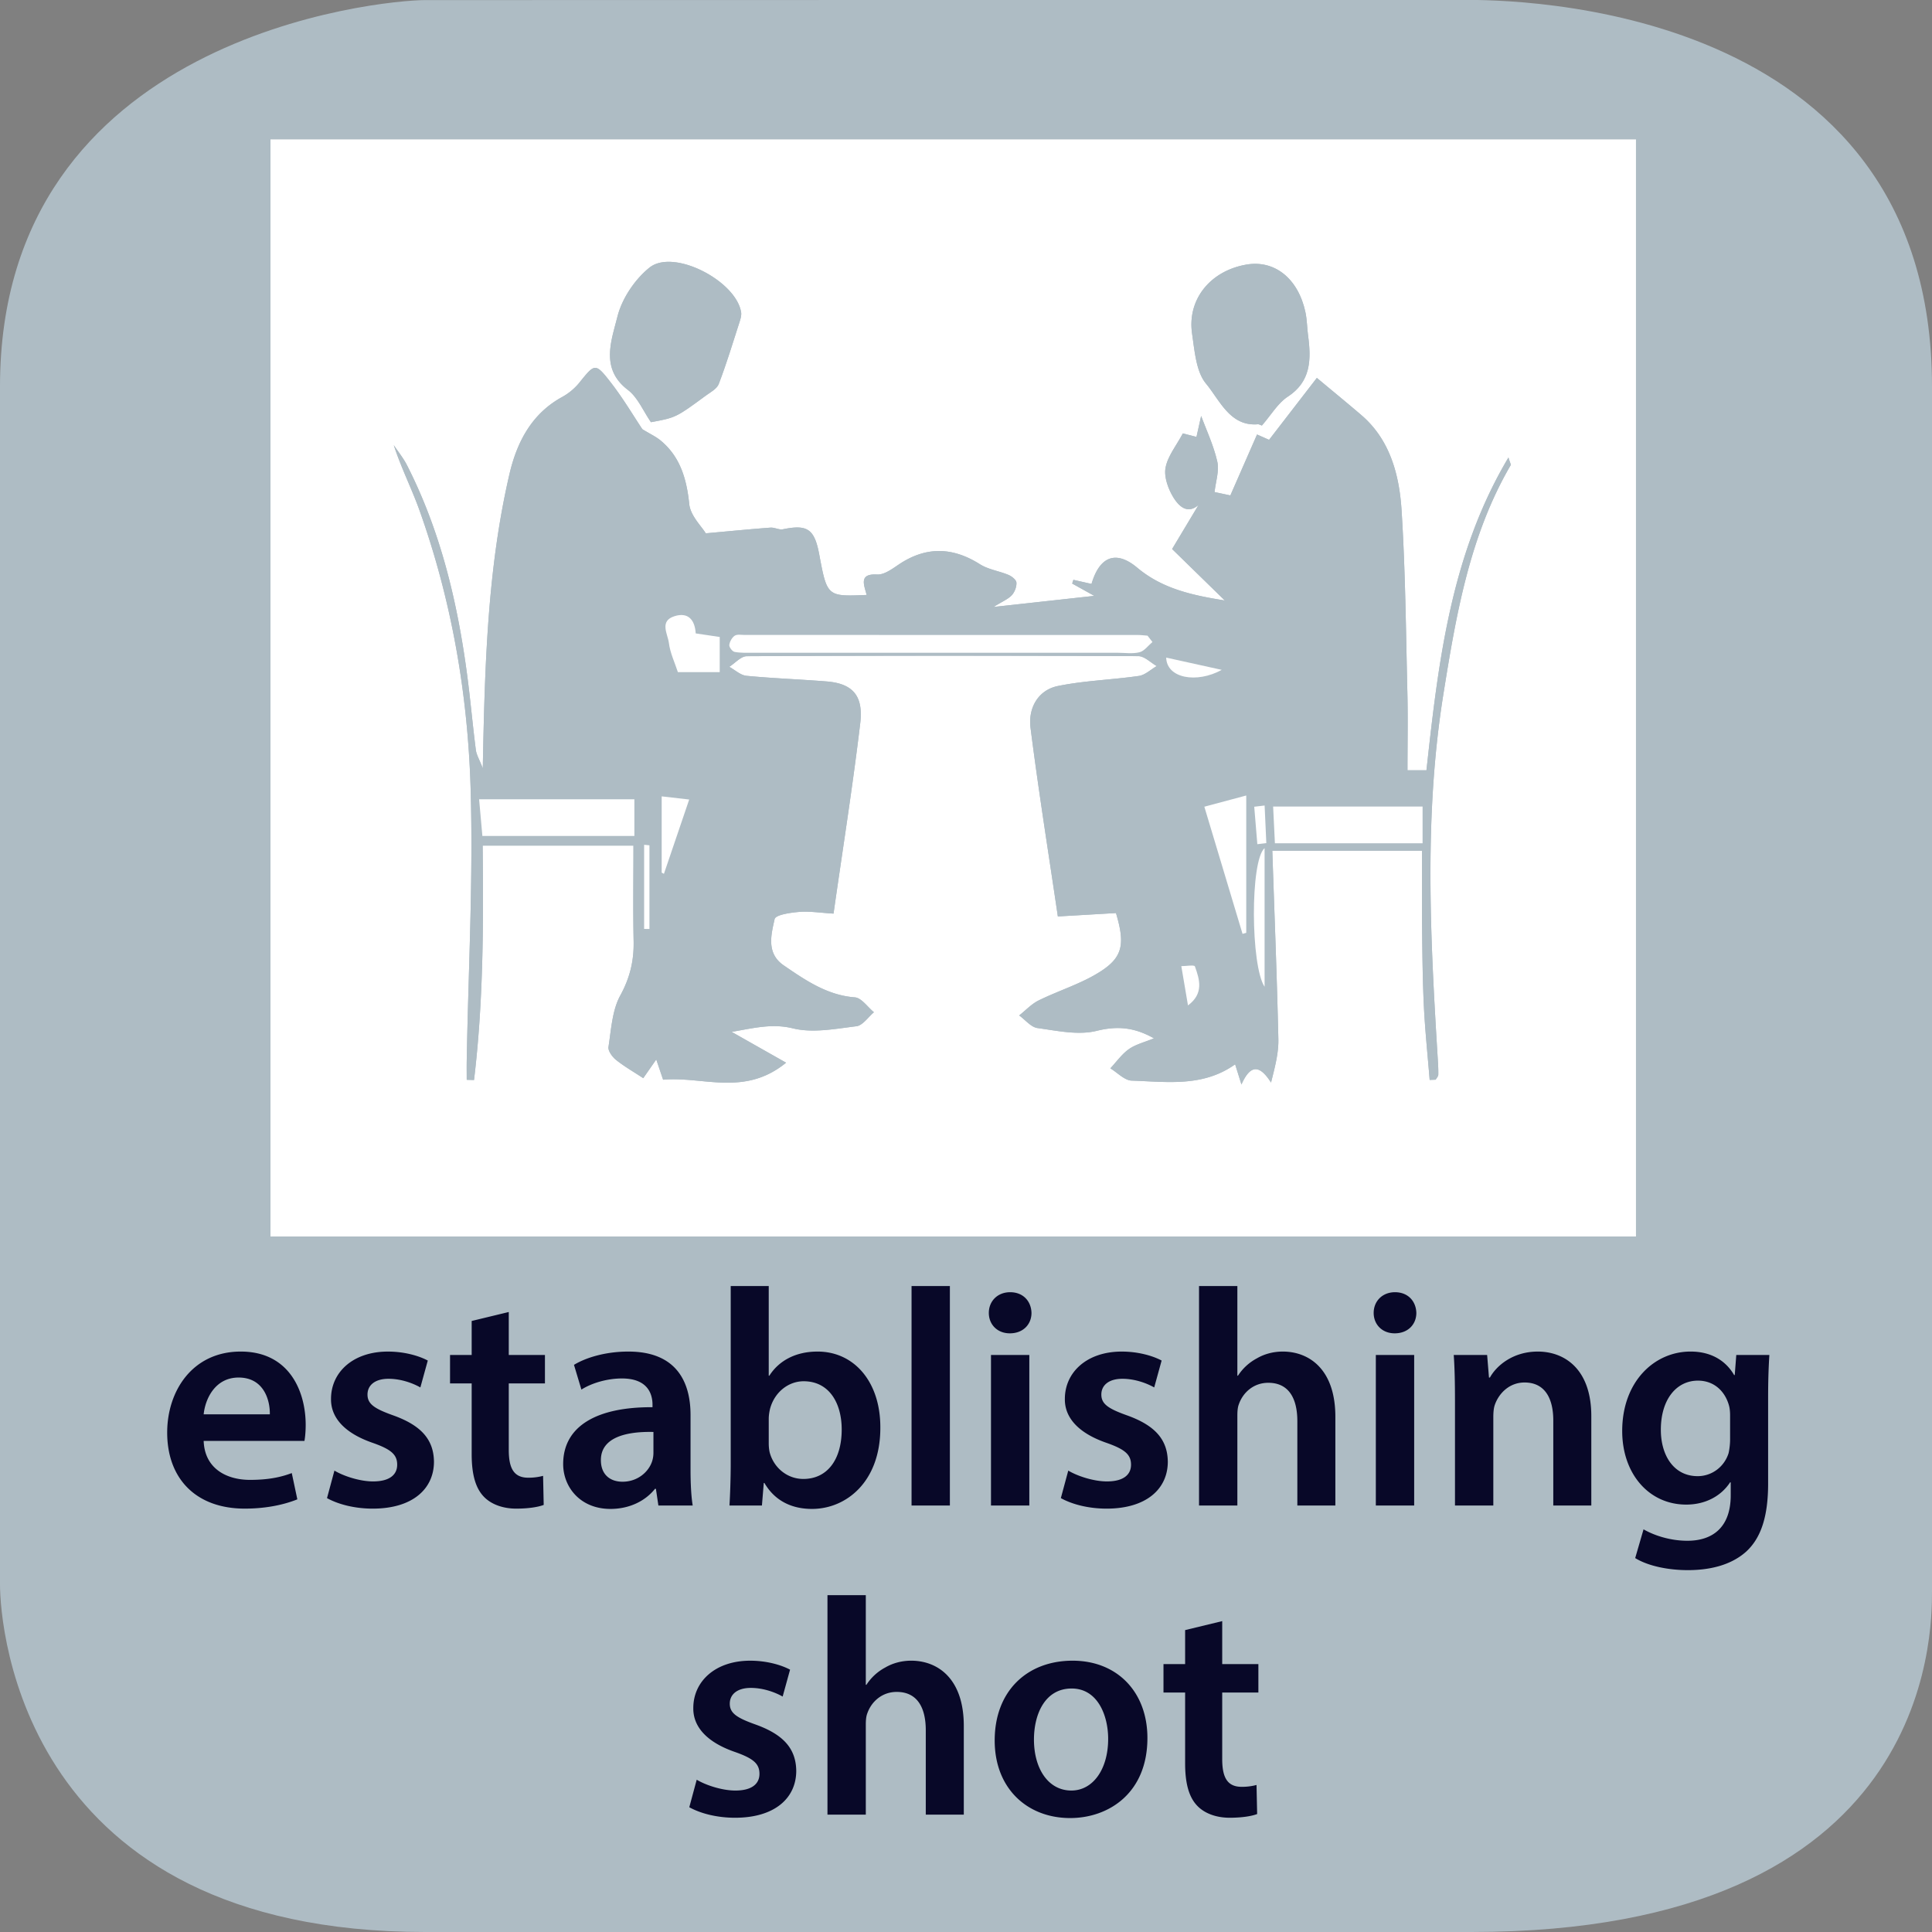 <svg xmlns="http://www.w3.org/2000/svg" xmlns:xlink="http://www.w3.org/1999/xlink" width="300" height="300" viewBox="0 0 300 300"><rect x="0" y="0" width="300" height="300" fill="#808080" stroke="none"/><switch><g><symbol id="a" viewBox="-150 -150 300 300.015"><path fill="#AEBCC4" d="M150-97.015c0-6.763 0-52.985-71.5-52.985H-84c-62.5 0-66 47.223-66 53.985v186c0 54.5 59.235 60 66 60l161.5.029c6.765 0 72.5-.029 72.5-60.029v-187z"/></symbol><use xlink:href="#a" width="300" height="300.015" x="-150" y="-150" transform="matrix(1 0 0 -1 150 150)" overflow="visible"/><g fill="#080828"><path d="M31.626 223.744c.144 4.225 3.456 6.049 7.201 6.049 2.736 0 4.704-.384 6.48-1.056l.864 4.08c-2.017.816-4.801 1.44-8.161 1.44-7.584 0-12.049-4.657-12.049-11.81 0-6.48 3.937-12.577 11.425-12.577 7.585 0 10.081 6.24 10.081 11.377 0 1.104-.096 1.969-.192 2.496H31.626zm10.273-4.128c.048-2.16-.912-5.713-4.849-5.713-3.648 0-5.185 3.313-5.424 5.713h10.273zM51.93 228.353c1.344.816 3.888 1.681 6 1.681 2.592 0 3.744-1.057 3.744-2.593 0-1.584-.96-2.399-3.84-3.408-4.561-1.584-6.48-4.08-6.433-6.816 0-4.128 3.408-7.345 8.833-7.345 2.592 0 4.848.672 6.192 1.393l-1.152 4.176c-1.008-.576-2.88-1.344-4.945-1.344-2.112 0-3.264 1.008-3.264 2.448 0 1.488 1.104 2.208 4.081 3.265 4.224 1.536 6.192 3.696 6.24 7.152 0 4.225-3.312 7.297-9.505 7.297-2.832 0-5.376-.673-7.104-1.633l1.153-4.273zM79.002 203.727v6.673h5.616v4.416h-5.616v10.321c0 2.832.768 4.32 3.024 4.32a8.765 8.765 0 0 0 2.304-.288l.096 4.513c-.864.336-2.4.576-4.272.576-2.16 0-3.984-.721-5.088-1.921-1.248-1.344-1.824-3.456-1.824-6.528v-10.993h-3.36V210.4h3.36v-5.28l5.76-1.393zM102.234 233.777l-.384-2.592h-.144c-1.44 1.824-3.888 3.12-6.913 3.12-4.705 0-7.345-3.408-7.345-6.961 0-5.904 5.232-8.881 13.873-8.833v-.384c0-1.536-.624-4.08-4.752-4.08-2.304 0-4.704.72-6.289 1.728l-1.152-3.84c1.728-1.057 4.752-2.064 8.449-2.064 7.489 0 9.649 4.753 9.649 9.841v8.449c0 2.112.096 4.176.336 5.616h-5.328zm-.768-11.424c-4.176-.097-8.161.815-8.161 4.368 0 2.305 1.488 3.36 3.36 3.36 2.352 0 4.081-1.536 4.608-3.216a4.25 4.25 0 0 0 .192-1.297v-3.215zM113.273 233.777c.096-1.584.192-4.177.192-6.576v-27.507h5.904v13.921h.096c1.44-2.256 3.984-3.744 7.488-3.744 5.713 0 9.793 4.753 9.745 11.857 0 8.4-5.329 12.577-10.609 12.577-3.024 0-5.712-1.152-7.393-4.032h-.096l-.288 3.504h-5.039zm6.097-9.648c0 .479.048.96.144 1.392.624 2.353 2.688 4.129 5.232 4.129 3.696 0 5.953-2.977 5.953-7.681 0-4.129-1.968-7.489-5.905-7.489-2.4 0-4.56 1.729-5.232 4.32-.096.433-.192.96-.192 1.536v3.793zM141.545 199.694h5.952v34.083h-5.952v-34.083zM160.169 203.871c0 1.775-1.296 3.168-3.36 3.168-1.969 0-3.265-1.393-3.265-3.168 0-1.824 1.345-3.217 3.313-3.217 2.016 0 3.264 1.393 3.312 3.217zm-6.289 29.906v-23.378h5.953v23.378h-5.953zM165.88 228.353c1.345.816 3.889 1.681 6.001 1.681 2.592 0 3.744-1.057 3.744-2.593 0-1.584-.96-2.399-3.84-3.408-4.561-1.584-6.48-4.08-6.433-6.816 0-4.128 3.408-7.345 8.832-7.345 2.593 0 4.849.672 6.193 1.393l-1.152 4.176c-1.008-.576-2.881-1.344-4.944-1.344-2.112 0-3.265 1.008-3.265 2.448 0 1.488 1.104 2.208 4.08 3.265 4.225 1.536 6.193 3.696 6.241 7.152 0 4.225-3.313 7.297-9.505 7.297-2.832 0-5.377-.673-7.104-1.633l1.152-4.273zM186.184 199.694h5.953v13.921h.096a7.918 7.918 0 0 1 2.929-2.688c1.151-.673 2.544-1.057 4.032-1.057 3.984 0 8.16 2.641 8.16 10.129v13.777h-5.904v-13.105c0-3.408-1.248-5.952-4.513-5.952-2.304 0-3.937 1.536-4.561 3.313-.191.479-.239 1.104-.239 1.776v13.969h-5.953v-34.083zM219.928 203.871c0 1.775-1.296 3.168-3.36 3.168-1.969 0-3.265-1.393-3.265-3.168 0-1.824 1.345-3.217 3.313-3.217 2.016 0 3.264 1.393 3.312 3.217zm-6.289 29.906v-23.378h5.953v23.378h-5.953zM225.927 217.36c0-2.688-.048-4.945-.191-6.961h5.185l.287 3.504h.145c1.008-1.824 3.553-4.032 7.44-4.032 4.08 0 8.305 2.641 8.305 10.033v13.873h-5.904v-13.201c0-3.36-1.248-5.904-4.465-5.904-2.352 0-3.983 1.68-4.608 3.456-.191.528-.239 1.248-.239 1.92v13.729h-5.953V217.36zM274.745 210.399c-.096 1.584-.192 3.504-.192 6.721v13.249c0 4.896-1.008 8.4-3.456 10.608-2.448 2.16-5.809 2.833-9.024 2.833-2.977 0-6.145-.624-8.161-1.872l1.296-4.465c1.488.864 3.984 1.776 6.816 1.776 3.841 0 6.721-2.017 6.721-7.057v-2.017h-.096c-1.344 2.064-3.744 3.457-6.816 3.457-5.809 0-9.938-4.801-9.938-11.426 0-7.681 4.993-12.337 10.609-12.337 3.553 0 5.664 1.729 6.769 3.648h.096l.24-3.12h5.136zm-6.097 9.361c0-.527-.048-1.104-.192-1.584-.624-2.16-2.304-3.792-4.8-3.792-3.313 0-5.761 2.88-5.761 7.633 0 3.984 2.017 7.2 5.713 7.2 2.208 0 4.128-1.44 4.8-3.552.145-.624.24-1.44.24-2.112v-3.793zM108.185 276.353c1.344.816 3.888 1.681 6 1.681 2.592 0 3.744-1.057 3.744-2.593 0-1.584-.96-2.399-3.84-3.408-4.56-1.584-6.48-4.08-6.433-6.816 0-4.128 3.409-7.345 8.833-7.345 2.592 0 4.848.672 6.192 1.393l-1.152 4.176c-1.008-.576-2.88-1.344-4.945-1.344-2.112 0-3.264 1.008-3.264 2.448 0 1.488 1.104 2.208 4.081 3.265 4.224 1.536 6.192 3.696 6.24 7.152 0 4.225-3.312 7.297-9.504 7.297-2.833 0-5.377-.673-7.105-1.633l1.153-4.273zM128.489 247.694h5.952v13.921h.096a7.922 7.922 0 0 1 2.928-2.688c1.152-.673 2.544-1.057 4.032-1.057 3.985 0 8.161 2.641 8.161 10.129v13.777h-5.904v-13.105c0-3.408-1.248-5.952-4.512-5.952-2.304 0-3.937 1.536-4.561 3.313-.192.479-.24 1.104-.24 1.776v13.969h-5.952v-34.083zM178.17 269.872c0 8.593-6.049 12.434-12.001 12.434-6.625 0-11.714-4.561-11.714-12.05 0-7.68 5.041-12.385 12.098-12.385 6.961 0 11.617 4.897 11.617 12.001zm-17.618.24c0 4.513 2.208 7.921 5.809 7.921 3.36 0 5.713-3.313 5.713-8.017 0-3.648-1.632-7.825-5.665-7.825-4.177 0-5.857 4.033-5.857 7.921zM189.784 251.727v6.673h5.617v4.416h-5.617v10.321c0 2.832.769 4.32 3.024 4.32a8.78 8.78 0 0 0 2.305-.288l.096 4.513c-.864.336-2.4.576-4.272.576-2.16 0-3.984-.721-5.088-1.921-1.249-1.344-1.824-3.456-1.824-6.528v-10.993h-3.36V258.4h3.36v-5.28l5.759-1.393z"/></g><g fill-rule="evenodd" clip-rule="evenodd"><path fill="#FFF" d="M254.032 192H42V21.645h212.032V192zM188.596 76.407c.17-1.587.752-3.284.421-4.741-.585-2.558-1.729-4.968-2.505-7.076-.115.518-.406 1.833-.724 3.254l-2.118-.544c-1.022 1.925-2.368 3.543-2.691 5.369-.254 1.44.456 3.349 1.28 4.657.781 1.239 2.125 2.6 3.856 1.074l-4.11 6.853c2.736 2.674 5.46 5.333 8.183 7.991-4.94-.794-9.653-1.78-13.588-5.083-3.271-2.747-5.841-1.817-7.11 2.511l-2.816-.635-.186.578 3.439 1.912-15.642 1.721c1.42-.886 2.258-1.215 2.829-1.828.438-.468.763-1.313.716-1.955-.032-.439-.729-.979-1.234-1.191-1.462-.616-3.12-.828-4.444-1.665-4.271-2.698-8.4-2.775-12.616.064-1.026.69-2.245 1.596-3.334 1.537-2.873-.158-2.042 1.581-1.627 3.173-6.137.262-6.137.262-7.365-6.299-.739-3.948-1.843-4.68-5.625-3.9-.611.127-1.308-.301-1.951-.253-3.205.242-6.405.557-10.04.885-.651-1.086-2.38-2.724-2.567-4.545-.409-3.98-1.438-7.372-4.441-9.863-.733-.608-1.616-1.011-2.836-1.756-1.379-2.065-2.978-4.773-4.874-7.217-2.44-3.145-2.5-3.013-4.921-.004a9.153 9.153 0 0 1-2.671 2.22c-4.628 2.532-6.982 6.84-8.178 11.979-3.421 14.715-3.829 29.741-4.14 45.669-.532-1.374-.981-2.092-1.079-2.862-.494-3.854-.833-7.729-1.342-11.579-1.508-11.4-4.153-22.44-9.351-32.628-.564-1.106-1.36-2.076-2.05-3.111 1.177 3.605 2.817 6.817 4.024 10.206 4.929 13.834 7.46 28.3 7.906 42.992.428 14.101-.353 28.247-.6 42.374-.017.993-.002 1.988-.002 2.982.378.012.756.021 1.133.03 1.457-12.067 1.479-24.242 1.341-36.399h23.417c0 5.079-.075 9.951.026 14.82.064 3.081-.576 5.726-2.082 8.478-1.243 2.271-1.401 5.265-1.823 7.978-.093.594.602 1.543 1.166 1.995 1.257 1.011 2.661 1.808 4.234 2.845l2.021-2.904 1.063 3.143c6.218-.559 12.619 2.65 19.097-2.643a10549.6 10549.6 0 0 1-8.45-4.785c3.54-.617 6.315-1.327 9.496-.55 3.116.763 6.592.075 9.873-.326.972-.117 1.817-1.416 2.722-2.174-.987-.806-1.932-2.233-2.966-2.312-4.261-.322-7.631-2.624-11.042-4.963-2.728-1.871-1.962-4.736-1.415-7.186.152-.679 2.472-1.006 3.825-1.119 1.61-.131 3.248.142 5.322.264 1.435-10.053 2.979-19.787 4.15-29.572.517-4.327-1.235-6.16-5.23-6.48-4.143-.332-8.3-.472-12.437-.873-.921-.088-1.781-.913-2.669-1.397.907-.573 1.812-1.645 2.721-1.649 20.266-.096 40.533-.097 60.8-.007.952.004 1.901 1.004 2.854 1.541-.921.529-1.8 1.39-2.771 1.531-4.188.606-8.454.721-12.593 1.568-2.998.616-4.634 3.343-4.233 6.504 1.239 9.762 2.798 19.477 4.24 29.276l9.026-.527c1.425 4.784 1.092 6.848-2.458 9.106-2.961 1.886-6.391 2.907-9.546 4.462-1.107.545-2.022 1.54-3.024 2.33.946.682 1.836 1.823 2.846 1.96 3.054.417 6.306 1.146 9.195.431 3.169-.783 5.821-.566 8.882 1.164-1.453.603-2.8.919-3.879 1.672-1.101.772-1.939 1.978-2.891 2.99 1.107.666 2.199 1.869 3.325 1.906 5.453.177 11.044 1.04 16.055-2.533l.978 3.133c1.449-3.269 2.901-2.959 4.594-.3.614-2.441 1.185-4.594 1.139-6.729-.219-9.733-.611-19.46-.94-29.269h23.251c0 4.232-.035 8.224.01 12.215.044 4.008.081 8.019.278 12.02.191 3.79.589 7.566.895 11.352.313-.014.626-.024.937-.035.143-.261.398-.519.404-.784.018-.887-.042-1.777-.097-2.663-1.158-18.784-2.119-37.57.864-56.274 1.977-12.389 4.089-24.752 10.458-35.677.083-.143-.12-.479-.329-1.218-8.987 15.095-10.894 31.851-12.737 48.572h-2.944c0-4.172.081-8.135-.016-12.091-.228-9.433-.306-18.879-.902-28.286-.356-5.583-1.833-10.99-6.242-14.773-2.139-1.835-4.32-3.614-6.913-5.78l-7.419 9.617-1.869-.828-4.143 9.46c-.91-.195-1.683-.359-2.454-.523zM101.079 65.56c3.865-.72 3.871-.711 8.493-4.108.74-.543 1.741-1.059 2.041-1.841 1.199-3.139 2.179-6.375 3.214-9.583.159-.494.333-1.064.253-1.552-.806-4.888-10.5-9.905-14.224-6.927-2.24 1.791-4.275 4.78-4.987 7.635-.919 3.691-2.698 8.083 1.635 11.368 1.522 1.152 2.391 3.293 3.575 5.008zm94.866.516c1.436-1.646 2.491-3.484 4.021-4.482 3.592-2.345 3.654-5.744 3.151-9.5-.16-1.208-.163-2.451-.418-3.634-1.12-5.214-4.781-8.128-9.161-7.373-5.6.966-9.212 5.403-8.433 10.726.391 2.678.632 5.911 2.15 7.74 2.153 2.59 3.736 6.692 8.065 6.328.182-.015.368.111.625.195z"/><path fill="#AEBCC4" d="M188.596 76.407l2.453.521 4.143-9.46 1.869.828 7.419-9.617c2.593 2.166 4.774 3.944 6.913 5.78 4.409 3.783 5.886 9.19 6.242 14.773.597 9.406.675 18.853.902 28.286.097 3.956.016 7.918.016 12.091h2.944c1.844-16.721 3.75-33.477 12.737-48.572.209.739.412 1.075.329 1.218-6.369 10.924-8.481 23.288-10.458 35.677-2.983 18.704-2.022 37.49-.864 56.274.055.886.114 1.776.097 2.663-.006.266-.262.523-.404.784-.311.011-.623.021-.937.035-.306-3.785-.703-7.562-.895-11.352-.197-4.001-.234-8.012-.278-12.02-.045-3.991-.01-7.983-.01-12.215h-23.251c.329 9.809.722 19.536.94 29.269.046 2.135-.524 4.287-1.139 6.729-1.692-2.659-3.145-2.969-4.594.3l-.978-3.133c-5.011 3.573-10.602 2.71-16.055 2.533-1.126-.037-2.218-1.24-3.325-1.906.951-1.013 1.79-2.218 2.891-2.99 1.079-.753 2.426-1.069 3.879-1.672-3.061-1.73-5.713-1.947-8.882-1.164-2.89.715-6.142-.014-9.195-.431-1.01-.137-1.899-1.278-2.846-1.96 1.002-.79 1.917-1.785 3.024-2.33 3.155-1.555 6.585-2.576 9.546-4.462 3.55-2.259 3.883-4.323 2.458-9.106-2.798.165-5.671.331-9.026.527-1.442-9.8-3.001-19.515-4.24-29.276-.4-3.162 1.235-5.888 4.233-6.504 4.139-.848 8.405-.962 12.593-1.568.971-.141 1.85-1.002 2.771-1.531-.952-.537-1.901-1.537-2.854-1.541-20.268-.09-40.535-.089-60.8.007-.91.004-1.814 1.076-2.721 1.649.888.485 1.748 1.309 2.669 1.397 4.137.4 8.294.541 12.437.873 3.995.32 5.747 2.153 5.23 6.48-1.17 9.785-2.715 19.519-4.15 29.572-2.074-.123-3.712-.395-5.322-.264-1.353.113-3.673.44-3.825 1.119-.547 2.45-1.313 5.315 1.415 7.186 3.411 2.339 6.78 4.641 11.042 4.963 1.034.078 1.979 1.506 2.966 2.312-.904.758-1.75 2.057-2.722 2.174-3.281.401-6.757 1.089-9.873.326-3.181-.777-5.956-.067-9.496.55 2.885 1.636 5.369 3.042 8.45 4.785-6.478 5.293-12.879 2.084-19.097 2.643l-1.063-3.143-2.021 2.904c-1.573-1.037-2.978-1.834-4.234-2.845-.564-.452-1.259-1.401-1.166-1.995.422-2.713.58-5.707 1.823-7.978 1.506-2.752 2.146-5.397 2.082-8.478-.101-4.869-.026-9.741-.026-14.82H74.945c.138 12.158.116 24.332-1.341 36.399l-1.133-.03c0-.994-.015-1.989.002-2.982.247-14.126 1.028-28.272.6-42.374-.446-14.691-2.977-29.158-7.906-42.992-1.207-3.389-2.847-6.601-4.024-10.206.689 1.035 1.486 2.005 2.05 3.111 5.197 10.188 7.842 21.228 9.351 32.628.509 3.85.848 7.726 1.342 11.579.098.771.547 1.488 1.079 2.862.311-15.928.719-30.954 4.14-45.669 1.195-5.139 3.55-9.447 8.178-11.979a9.14 9.14 0 0 0 2.671-2.22c2.422-3.009 2.481-3.141 4.921.004 1.896 2.444 3.494 5.152 4.874 7.217 1.22.746 2.103 1.148 2.836 1.756 3.002 2.491 4.032 5.882 4.441 9.863.187 1.821 1.916 3.459 2.567 4.545 3.635-.329 6.835-.643 10.04-.885.644-.047 1.34.38 1.951.253 3.782-.78 4.886-.048 5.625 3.9 1.228 6.561 1.228 6.561 7.365 6.299-.414-1.592-1.245-3.331 1.627-3.173 1.089.059 2.308-.846 3.334-1.537 4.216-2.839 8.345-2.762 12.616-.064 1.324.836 2.982 1.049 4.444 1.665.505.213 1.202.752 1.234 1.191.047.642-.277 1.487-.716 1.955-.571.613-1.409.942-2.829 1.828l15.642-1.721c-1.243-.69-2.341-1.3-3.439-1.912l.186-.578c.937.21 1.874.422 2.816.635 1.27-4.328 3.839-5.258 7.11-2.511 3.935 3.303 8.647 4.29 13.588 5.083l-8.183-7.991 4.11-6.853c.828-.662 1.656-1.326 2.482-1.991zm-9.644 23.282c-.254-.329-.508-.655-.763-.983-.508-.037-1.016-.105-1.524-.105-20.353-.007-40.704-.009-61.056-.007-.517 0-1.14-.134-1.525.122-.415.276-.777.914-.838 1.436-.038.334.47 1.007.811 1.073.907.177 1.857.133 2.789.134 18.899.004 37.797.003 56.697.003 1.141 0 2.327.193 3.41-.083.741-.191 1.338-1.037 1.999-1.59zM98.506 129.81v-5.698H74.397l.507 5.698h23.602zm122.391 1.133v-5.7h-23.206l.276 5.7h22.93zm-33.888-5.677c2.08 6.924 4.007 13.333 5.932 19.745l.576-.169v-21.318c-2.254.602-4.204 1.125-6.508 1.742zm-75.252-26.36c-1.187-.174-2.362-.348-3.727-.55-.13-2.123-1.183-3.339-3.293-2.675-2.394.753-1.046 2.762-.874 4.149.194 1.569.919 3.063 1.399 4.54h6.495v-5.464zm84.607 54.316v-21.525c-2.265 1.957-2.158 18.315 0 21.525zm-93.617-17.72c.116.063.232.124.347.184l3.923-11.537-4.271-.49.001 11.843zm-1.902-4.242l-.825-.082v13.063l.825.011V131.26zm80.241-29.149c.074 3.211 4.726 4.054 8.63 1.905l-8.63-1.905zm3.384 54.01c2.483-1.853 1.808-4.023 1.074-6.063-.097-.263-1.378-.036-2.11-.036l1.036 6.099zm11.899-31.043l-1.612.191c.16 1.939.322 3.876.481 5.814l1.396-.165-.265-5.84z"/><path fill="#AEBCC4" d="M101.079 65.56c-1.184-1.715-2.053-3.856-3.574-5.009-4.333-3.285-2.555-7.676-1.635-11.368.712-2.855 2.747-5.844 4.987-7.635 3.723-2.979 13.418 2.039 14.224 6.927.081.488-.094 1.059-.253 1.552-1.035 3.209-2.015 6.444-3.214 9.583-.3.782-1.301 1.298-2.041 1.841-4.624 3.398-4.63 3.389-8.494 4.109zM195.945 66.076c-.257-.084-.443-.21-.623-.196-4.329.364-5.912-3.738-8.065-6.328-1.519-1.829-1.76-5.062-2.15-7.74-.779-5.323 2.833-9.76 8.433-10.726 4.38-.755 8.041 2.159 9.161 7.373.255 1.183.258 2.425.418 3.634.503 3.756.44 7.155-3.151 9.5-1.531.999-2.587 2.837-4.023 4.483zM188.596 76.407l-2.48 1.993c-1.731 1.525-3.075.165-3.856-1.074-.824-1.309-1.534-3.217-1.28-4.657.323-1.826 1.669-3.443 2.691-5.369.708.183 1.443.372 2.118.544l.724-3.254c.775 2.108 1.92 4.519 2.505 7.076.33 1.458-.252 3.154-.422 4.741z"/><path fill="#FFF" d="M178.952 99.689c-.661.553-1.258 1.399-2 1.589-1.083.276-2.27.083-3.41.083-18.899 0-37.798.001-56.697-.003-.932-.001-1.881.042-2.789-.134-.341-.066-.849-.739-.811-1.073.061-.522.424-1.16.838-1.436.386-.256 1.008-.122 1.525-.122 20.352-.001 40.703 0 61.056.007.509 0 1.017.068 1.524.105.256.329.51.655.764.984zM98.506 129.81H74.904c-.162-1.808-.322-3.623-.507-5.698h24.109v5.698zM220.897 130.943h-22.93l-.276-5.7h23.206v5.7zM187.009 125.266c2.305-.617 4.254-1.14 6.508-1.742v21.318l-.576.169c-1.925-6.412-3.852-12.821-5.932-19.745zM111.757 98.906v5.464h-6.495c-.479-1.477-1.205-2.971-1.399-4.54-.173-1.388-1.52-3.396.874-4.149 2.11-.664 3.163.553 3.293 2.675l3.727.55zM196.364 153.222c-2.158-3.209-2.266-19.567 0-21.525v21.525zM102.747 135.502v-11.843l4.271.49-3.923 11.537c-.116-.06-.232-.121-.348-.184zM100.845 131.26v12.992l-.825-.011v-13.063l.825.082zM181.086 102.111l8.63 1.905c-3.904 2.149-8.556 1.307-8.63-1.905zM184.47 156.121l-1.036-6.099c.732 0 2.014-.228 2.11.036.733 2.04 1.409 4.211-1.074 6.063zM196.369 125.078l.265 5.841-1.396.165c-.159-1.938-.321-3.875-.481-5.814l1.612-.192z"/></g></g></switch></svg>